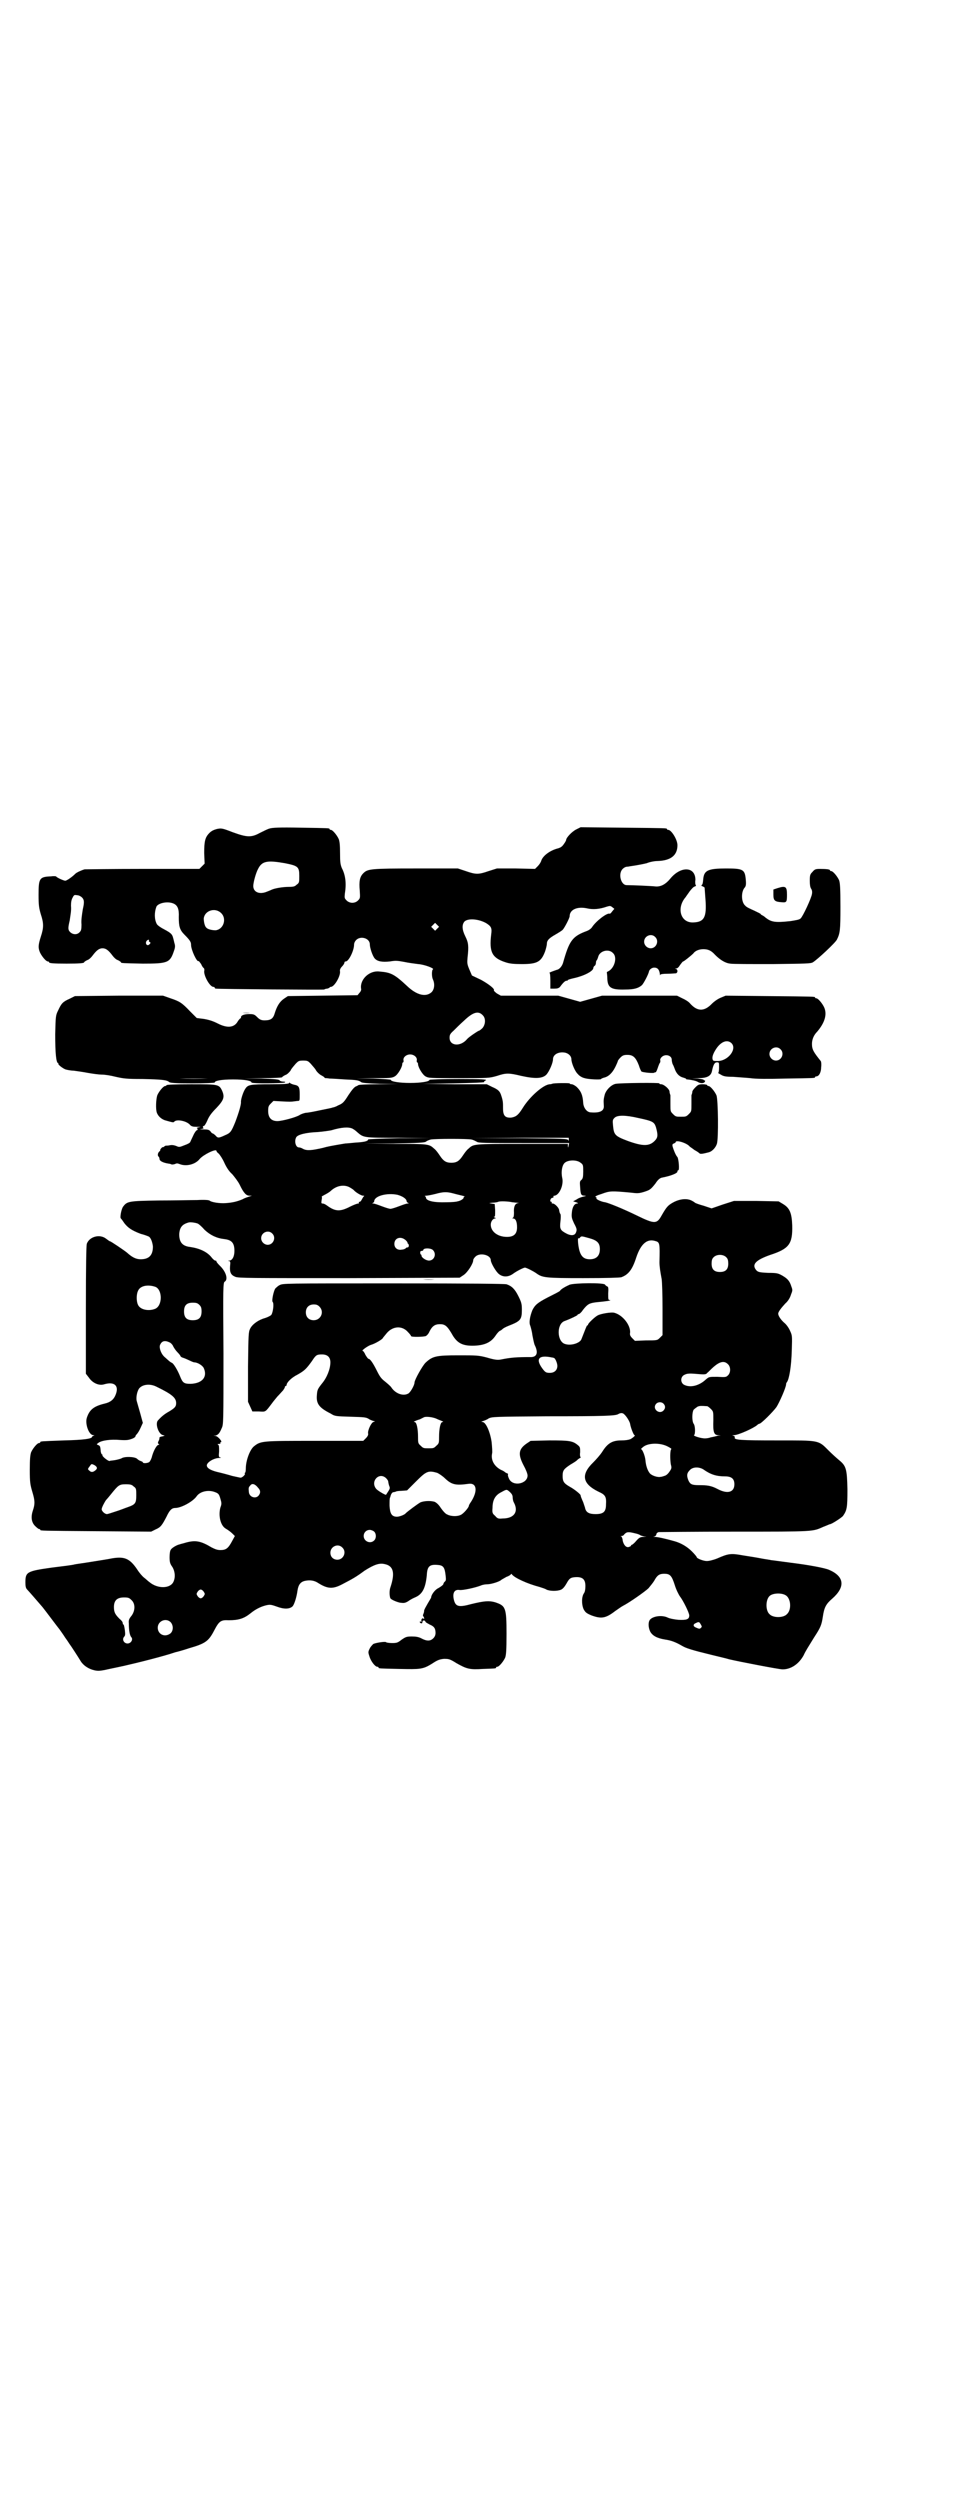 <?xml version="1.0" standalone="no"?>
<!DOCTYPE svg PUBLIC "-//W3C//DTD SVG 20010904//EN"
 "http://www.w3.org/TR/2001/REC-SVG-20010904/DTD/svg10.dtd">
<svg version="1.0" xmlns="http://www.w3.org/2000/svg"
 width="1100pt" height="2850pt" viewBox="0 0 1100 2850"
 preserveAspectRatio="xMidYMid meet">
<g transform="translate(0,2850) scale(0.5,-0.5)"
fill="#000000" stroke="none">
<path d="M615 3811 c-4 -1 -14 -6 -22 -10 -20 -11 -30 -10 -63 2 -23 9 -25 9
-35 7 -7 -2 -12 -4 -17 -9 -10 -10 -12 -19 -12 -46 l1 -24 -6 -6 -6 -6 -129 0
c-71 0 -131 -1 -133 -1 -7 -2 -18 -7 -21 -10 -8 -8 -20 -16 -23 -16 -4 0 -21
8 -21 10 0 0 -5 1 -11 0 -27 -1 -29 -4 -29 -42 0 -24 1 -30 5 -44 7 -21 7 -31
0 -52 -6 -19 -6 -25 -2 -35 4 -9 14 -21 18 -21 2 0 3 -1 3 -2 0 -2 9 -3 40 -3
29 0 40 1 40 3 0 1 3 3 7 5 4 1 9 6 12 10 9 12 15 17 23 17 8 0 14 -5 23 -17
3 -4 8 -9 12 -10 4 -2 7 -4 7 -5 0 -2 4 -2 50 -3 57 0 62 2 71 29 3 8 3 12 1
18 -1 4 -2 9 -3 12 -2 8 -5 11 -20 19 -8 4 -15 9 -17 12 -6 11 -6 27 -1 40 4
8 25 13 39 7 9 -4 13 -12 12 -31 0 -21 2 -29 13 -40 13 -13 15 -17 15 -23 0
-12 14 -41 17 -37 1 0 3 -3 6 -7 2 -5 5 -9 6 -9 1 -1 2 -4 1 -7 -1 -11 13 -36
21 -36 2 0 3 -1 3 -2 0 -1 1 -2 3 -2 5 -1 245 -3 247 -2 1 1 4 2 7 2 3 1 5 2
5 2 0 1 1 2 3 2 8 0 22 24 21 35 -1 4 1 8 5 12 3 3 5 7 5 8 0 2 1 3 3 3 7 0
19 25 19 38 0 4 2 8 5 11 10 10 31 4 31 -10 0 -8 6 -26 11 -32 6 -7 17 -9 35
-7 12 2 16 2 32 -1 9 -2 24 -4 32 -5 15 -1 38 -10 34 -12 -3 -2 -3 -17 0 -23
5 -11 3 -23 -3 -29 -13 -12 -34 -7 -56 14 -29 27 -37 31 -63 33 -23 3 -45 -18
-42 -39 1 -3 -1 -7 -4 -10 l-4 -5 -80 -1 -79 -1 -9 -6 c-10 -7 -16 -17 -21
-33 -3 -11 -8 -15 -17 -16 -12 -1 -16 0 -23 7 -6 6 -8 7 -18 7 -12 0 -19 -3
-19 -7 0 -2 -1 -3 -2 -3 0 0 -3 -3 -5 -6 -8 -15 -24 -17 -47 -5 -10 5 -19 8
-31 10 l-16 2 -15 15 c-19 20 -24 23 -45 30 l-17 6 -101 0 -100 -1 -12 -6
c-16 -7 -19 -11 -26 -26 -6 -12 -6 -13 -7 -55 0 -43 2 -66 7 -66 1 0 1 -1 0
-1 -1 -2 9 -10 16 -13 3 -1 12 -3 19 -3 7 -1 22 -3 32 -5 11 -2 26 -4 32 -4 8
0 20 -2 32 -5 18 -4 24 -5 61 -5 43 -1 56 -2 61 -7 3 -2 13 -3 54 -3 27 0 50
1 50 2 0 4 15 7 42 7 27 0 42 -3 42 -7 0 -3 72 -2 76 0 2 1 1 2 -3 2 -4 0 -8
1 -9 3 -2 2 -10 3 -42 4 l-39 0 44 1 c23 0 43 1 43 2 0 1 3 3 7 5 4 1 9 6 12
10 2 5 8 11 12 16 6 6 7 7 17 7 10 0 11 -1 17 -7 4 -5 10 -11 12 -15 3 -5 8
-9 11 -11 4 -2 7 -4 8 -5 1 -1 1 -2 2 -2 1 0 5 0 10 -1 5 0 21 -1 35 -2 26 -1
32 -2 37 -6 2 -2 14 -3 44 -4 l41 0 -45 -1 c-26 0 -46 -1 -46 -2 0 0 -3 -2 -6
-3 -4 -2 -9 -8 -17 -20 -10 -16 -13 -19 -23 -23 -5 -3 -11 -5 -13 -5 -1 -1
-13 -3 -27 -6 -14 -3 -29 -6 -34 -6 -5 -1 -11 -3 -14 -5 -7 -5 -40 -14 -51
-14 -14 0 -21 8 -21 23 0 10 1 12 6 17 l6 6 18 -1 c19 -1 23 -1 29 0 2 0 6 1
9 1 4 0 4 1 4 15 0 17 -2 20 -13 22 -4 1 -9 3 -9 4 -1 1 -2 1 -2 0 0 -2 -10
-3 -43 -3 -46 0 -51 -1 -57 -10 -5 -7 -11 -26 -10 -31 0 -6 -4 -21 -13 -45 -9
-22 -11 -25 -23 -30 -15 -7 -17 -7 -22 -1 -3 3 -6 5 -7 5 -1 0 -3 2 -5 5 -3 3
-5 4 -15 4 -10 0 -11 0 -5 1 4 1 6 2 5 2 -1 0 -2 1 -2 3 0 1 1 2 2 2 1 -1 5 5
8 12 4 10 10 18 21 29 17 18 19 25 13 39 -7 15 -9 15 -71 15 -36 0 -56 -1 -56
-2 0 -1 -1 -2 -3 -2 -4 0 -14 -12 -18 -21 -3 -9 -4 -32 -1 -40 3 -8 10 -14 18
-17 18 -5 20 -6 22 -3 6 6 29 1 36 -8 3 -3 6 -4 15 -4 10 0 11 0 5 -1 -4 -1
-6 -2 -5 -2 1 0 2 -1 2 -3 0 -1 -1 -2 -2 -2 -1 0 -5 -5 -8 -12 -3 -6 -6 -13
-7 -15 -1 -2 -7 -5 -13 -7 -10 -4 -12 -5 -18 -2 -5 2 -10 3 -15 2 -4 -1 -9 -1
-10 -1 -2 -1 -4 -2 -4 -3 0 0 -1 -1 -1 0 -1 0 -4 -1 -5 -3 -2 -2 -3 -4 -2 -4
0 0 0 -1 -2 -3 -4 -3 -5 -10 -2 -12 1 -1 2 -3 2 -5 0 -5 8 -9 21 -11 2 0 5 -1
7 -2 1 0 4 0 7 1 4 2 6 2 11 0 15 -6 36 -1 46 12 9 10 38 24 38 18 0 -1 2 -4
5 -6 3 -3 9 -12 13 -21 5 -11 11 -20 18 -26 5 -6 13 -16 17 -24 9 -19 15 -25
22 -25 l6 0 -6 -2 c-3 -1 -10 -3 -15 -6 -14 -6 -25 -8 -39 -9 -14 -1 -33 2
-37 6 -2 1 -11 2 -28 1 -14 0 -53 -1 -88 -1 -69 -1 -72 -2 -81 -14 -4 -5 -8
-26 -5 -27 1 -1 4 -5 8 -11 8 -10 16 -16 37 -24 8 -2 16 -5 18 -6 5 -2 9 -13
10 -23 0 -20 -9 -29 -28 -29 -11 0 -20 5 -31 15 -6 5 -37 26 -39 26 -1 0 -5 3
-9 6 -14 11 -38 5 -44 -12 -1 -6 -2 -45 -2 -152 l0 -144 7 -9 c8 -12 23 -19
35 -15 24 7 35 -4 25 -26 -4 -9 -11 -15 -24 -18 -25 -6 -35 -14 -41 -33 -4
-14 5 -39 15 -39 3 0 3 -1 1 -1 -2 -1 -4 -2 -4 -3 0 -4 -18 -7 -64 -8 -54 -2
-54 -2 -54 -4 0 -1 -1 -2 -3 -2 -4 0 -14 -12 -18 -21 -2 -6 -3 -15 -3 -40 0
-29 1 -34 6 -51 6 -20 6 -27 1 -42 -5 -15 -3 -27 5 -35 4 -4 8 -7 9 -7 2 0 3
-1 3 -2 0 -2 2 -2 130 -3 l123 -1 10 5 c12 5 15 10 25 29 7 15 12 20 20 20 14
0 41 15 49 27 8 11 27 15 42 9 8 -3 9 -5 12 -15 3 -10 3 -12 0 -20 -5 -18 0
-41 12 -48 5 -3 11 -7 16 -12 l5 -5 -6 -11 c-9 -17 -14 -21 -27 -21 -7 0 -12
2 -20 6 -25 15 -37 17 -59 11 -6 -2 -12 -3 -14 -4 -6 -1 -18 -8 -20 -12 -2 -2
-3 -10 -3 -17 0 -11 1 -15 6 -22 6 -9 8 -23 3 -34 -7 -16 -36 -17 -55 -1 -3 2
-8 7 -12 10 -4 3 -11 11 -16 19 -17 25 -29 30 -58 25 -9 -2 -30 -5 -48 -8 -18
-3 -35 -5 -38 -6 -3 -1 -26 -4 -51 -7 -57 -8 -60 -10 -60 -34 0 -9 1 -13 4
-16 3 -3 23 -26 35 -40 5 -6 34 -45 39 -51 2 -3 8 -11 13 -19 6 -8 10 -15 11
-16 1 -1 18 -27 24 -37 6 -10 18 -18 31 -21 9 -2 13 -2 35 3 14 3 29 6 33 7
31 7 91 22 117 31 5 1 19 5 31 9 38 11 45 16 58 41 11 21 15 24 33 23 23 0 35
4 50 16 11 9 23 15 35 18 9 2 11 2 25 -3 16 -6 29 -6 36 1 4 5 9 21 11 36 2
13 7 20 18 22 10 2 20 1 29 -5 22 -14 34 -14 55 -3 25 13 32 17 51 31 22 14
34 18 46 15 20 -4 24 -20 13 -53 -3 -8 -2 -21 0 -25 2 -3 13 -8 22 -10 9 -1
11 -1 18 3 4 3 11 7 16 9 17 7 24 21 27 50 1 21 6 26 26 24 12 -1 15 -6 17
-24 1 -9 1 -12 -2 -14 -2 -2 -3 -4 -3 -5 0 -2 -5 -6 -12 -10 -7 -3 -16 -15
-16 -21 0 -1 -4 -7 -8 -14 -4 -7 -8 -14 -8 -16 0 -3 -1 -6 -2 -8 -1 -3 -1 -4
0 -5 1 -1 2 -3 2 -5 0 -2 -1 -2 -1 -1 -2 4 -7 -1 -5 -5 0 -2 0 -2 -2 -1 -1 1
-2 0 -2 -1 0 -1 1 -2 3 -3 2 0 3 0 3 3 0 4 5 5 7 1 0 -2 5 -4 10 -7 10 -4 13
-9 13 -19 0 -5 -2 -9 -5 -12 -7 -7 -15 -7 -28 0 -6 3 -12 4 -21 4 -12 0 -14
-1 -23 -7 -9 -7 -11 -8 -22 -8 -7 0 -13 1 -14 2 -1 2 -22 -1 -29 -4 -2 -2 -6
-6 -8 -10 -4 -8 -4 -9 -1 -18 3 -11 13 -24 18 -24 2 0 3 -1 3 -2 0 -2 1 -2 47
-3 48 -1 54 -1 75 12 12 8 17 10 27 11 11 0 13 0 29 -10 23 -13 30 -15 60 -13
29 1 30 1 30 3 0 1 1 2 3 2 4 0 14 12 18 21 2 6 3 16 3 54 0 60 -2 64 -26 72
-14 4 -25 3 -54 -4 -29 -8 -36 -6 -40 9 -4 16 1 25 13 23 7 -1 35 5 48 10 4 2
11 3 15 3 9 0 28 6 32 10 1 1 7 4 12 7 6 2 10 5 10 6 0 1 1 1 2 0 5 -8 36 -22
63 -29 6 -2 13 -4 16 -6 8 -4 26 -4 34 0 4 2 8 7 12 14 6 11 9 13 17 14 19 2
26 -4 26 -20 0 -7 -1 -13 -3 -16 -6 -8 -6 -26 -1 -37 4 -7 6 -9 18 -14 22 -8
32 -7 54 10 6 4 14 10 18 12 14 7 51 33 58 40 4 5 10 12 13 17 7 13 12 16 23
16 13 0 17 -4 24 -26 3 -10 9 -22 12 -26 7 -9 21 -37 21 -43 0 -9 -6 -11 -25
-10 -10 1 -20 3 -24 5 -12 6 -32 4 -40 -4 -5 -5 -5 -18 0 -28 5 -9 15 -15 34
-18 14 -2 24 -6 38 -14 10 -6 23 -10 68 -21 16 -4 34 -8 40 -10 21 -5 114 -23
122 -23 19 0 37 12 48 32 5 11 10 18 24 41 15 23 17 28 20 48 3 20 7 28 21 40
31 27 28 51 -7 66 -9 4 -45 11 -86 16 -23 3 -44 6 -46 6 -3 1 -13 2 -23 4 -10
2 -29 5 -42 7 -27 5 -33 4 -58 -7 -10 -4 -19 -6 -24 -6 -8 0 -23 6 -23 9 0 1
-5 7 -11 13 -11 11 -25 19 -39 23 -4 1 -14 4 -23 6 -8 2 -18 4 -22 4 -4 0 -5
1 -1 1 2 1 4 3 4 5 0 2 2 4 5 5 2 0 81 1 175 1 183 0 176 0 201 11 8 3 14 6
15 6 4 0 27 15 30 19 9 13 10 19 10 61 -1 46 -3 53 -19 66 -6 5 -16 14 -24 22
-24 24 -20 23 -118 23 -84 0 -99 1 -96 7 0 2 -1 3 -4 4 -3 0 -2 1 2 1 10 0 45
16 53 23 2 2 4 3 5 3 4 0 31 27 39 38 7 11 22 45 22 52 0 2 1 4 2 5 5 7 10 35
11 73 1 33 1 33 -4 44 -3 7 -9 15 -13 18 -8 7 -14 16 -14 21 0 4 6 12 16 23 6
5 11 13 13 20 4 10 4 11 1 19 -4 13 -9 18 -21 25 -9 5 -12 6 -32 6 -21 1 -23
2 -27 6 -11 13 -2 23 32 35 43 14 51 25 50 67 -1 29 -6 40 -21 49 l-10 6 -51
1 -51 0 -25 -8 -26 -9 -18 6 c-11 3 -19 6 -20 7 -1 1 -4 3 -8 5 -10 5 -26 4
-41 -4 -13 -7 -16 -11 -27 -30 -11 -20 -16 -20 -57 0 -33 16 -63 28 -72 30 -9
1 -21 7 -20 9 1 1 0 3 -2 3 -2 1 4 4 14 7 19 7 22 7 66 3 16 -2 19 -2 32 2 12
4 14 5 25 19 5 8 10 12 14 13 21 4 36 10 36 14 0 2 1 3 2 3 3 0 1 25 -2 30 -4
4 -9 17 -11 24 -1 5 0 6 3 7 2 1 4 2 4 3 0 6 26 -2 32 -10 1 -1 6 -4 11 -8 6
-3 11 -7 12 -8 2 -1 6 -1 21 3 7 2 15 10 18 19 4 11 3 102 -1 111 -4 9 -14 21
-18 21 -2 0 -3 1 -3 2 0 1 -5 2 -10 2 -9 0 -11 -1 -17 -7 -4 -4 -7 -8 -7 -10
0 -3 -1 -5 -2 -8 0 -1 0 -10 0 -20 0 -17 0 -17 -6 -23 -6 -6 -7 -6 -18 -6 -11
0 -12 0 -18 6 -6 6 -6 6 -6 23 0 10 0 19 0 20 -1 3 -2 5 -2 8 0 6 -13 17 -19
17 -3 0 -5 1 -4 2 1 2 -89 1 -100 -1 -10 -2 -22 -14 -25 -25 -2 -9 -3 -10 -2
-25 1 -12 -9 -17 -31 -15 -8 1 -15 10 -16 21 -1 18 -5 27 -14 36 -4 4 -10 7
-12 7 -3 0 -5 1 -5 2 0 1 -38 1 -40 -1 0 0 -3 -1 -5 -1 -14 0 -46 -28 -62 -54
-10 -16 -15 -20 -26 -22 -14 -1 -19 4 -19 21 0 13 0 17 -4 29 -3 10 -7 14 -21
20 l-12 6 -74 0 -74 1 71 1 c46 1 71 2 71 3 -1 1 1 3 4 4 3 2 -9 3 -62 3 -37
0 -67 -1 -67 -2 0 -4 -20 -7 -44 -7 -24 0 -44 3 -44 7 0 1 -18 2 -39 3 l-40 0
40 1 c37 0 41 0 48 4 7 4 17 21 17 28 0 2 1 4 2 4 1 0 1 2 1 4 -2 7 6 14 15
14 9 0 17 -7 15 -14 0 -2 0 -4 1 -4 1 0 2 -2 2 -4 0 -7 10 -24 17 -28 7 -4 10
-4 76 -4 69 0 69 0 87 5 21 7 27 7 56 0 32 -7 48 -6 57 3 7 8 15 27 15 35 0
11 13 18 28 15 8 -2 14 -8 14 -15 0 -8 8 -28 15 -34 3 -4 10 -8 15 -9 9 -3 38
-4 38 -2 0 1 3 2 6 3 10 2 19 10 26 24 3 6 6 13 6 14 0 1 3 5 6 8 5 5 8 6 16
6 13 0 19 -6 26 -24 2 -7 5 -13 6 -14 3 -2 30 -5 30 -2 0 0 1 1 2 0 1 0 3 4 5
10 2 6 4 11 5 12 1 1 1 3 1 5 -1 2 0 5 3 8 8 8 23 4 23 -6 0 -3 1 -7 2 -10 2
-3 4 -9 6 -14 4 -9 10 -15 19 -17 3 -1 6 -2 6 -3 0 -1 1 -1 3 -1 9 -1 20 -3
24 -6 7 -4 15 -3 16 2 0 1 0 3 -1 2 -1 -1 -2 0 -2 1 0 1 -6 2 -13 3 l-14 0 15
1 c20 0 29 5 31 17 3 14 6 19 11 19 5 0 5 0 5 -12 0 -7 -1 -12 -2 -12 -1 0 2
-2 6 -4 6 -4 12 -5 28 -5 11 -1 29 -2 39 -3 12 -2 41 -2 81 -1 65 1 67 1 67 3
0 1 1 2 3 2 6 0 11 9 11 21 1 7 0 13 -1 14 -16 20 -20 26 -20 39 0 10 4 20 12
28 17 20 23 39 16 55 -4 9 -14 21 -18 21 -2 0 -3 1 -3 2 0 2 -2 2 -105 3 l-99
1 -12 -5 c-7 -3 -15 -9 -19 -13 -17 -18 -33 -19 -50 0 -3 4 -11 9 -18 12 l-12
6 -86 0 -85 0 -25 -7 -25 -7 -25 7 -25 7 -66 0 -65 0 -9 5 c-4 3 -7 6 -7 7 3
3 -11 14 -29 24 l-21 10 -6 14 c-5 12 -5 14 -4 27 3 26 2 34 -5 48 -8 16 -8
27 -2 34 8 8 33 6 50 -4 11 -7 13 -11 11 -25 -5 -41 2 -54 33 -64 9 -3 18 -4
37 -4 35 0 44 5 53 29 2 6 4 14 4 17 0 8 5 13 19 21 7 4 15 9 17 11 4 4 16 27
16 31 0 15 17 23 40 18 13 -3 28 -2 45 4 7 2 8 2 12 -1 l5 -4 -5 -6 c-2 -3 -5
-6 -6 -5 -6 2 -31 -17 -40 -31 -2 -3 -7 -7 -13 -9 -32 -12 -39 -22 -53 -72 -2
-7 -8 -15 -14 -16 -6 -2 -20 -7 -17 -7 1 0 2 -5 2 -18 l0 -18 9 0 c7 0 10 1
13 4 8 11 13 15 16 14 2 0 2 0 1 1 0 1 6 3 15 5 23 5 44 16 44 23 0 1 1 4 3 5
2 1 3 5 3 7 0 3 1 5 2 6 1 1 2 4 3 7 3 14 24 20 34 9 10 -9 4 -33 -10 -41 -3
-1 -5 -3 -4 -4 0 -1 1 -7 1 -14 1 -20 9 -25 41 -24 20 0 30 3 38 10 4 4 15 25
16 31 1 5 7 9 12 9 8 0 12 -5 13 -16 0 -2 1 -2 1 0 1 1 6 2 17 2 9 0 17 1 19
1 4 2 4 8 0 10 -3 0 -3 1 0 1 3 0 6 3 9 8 3 4 6 8 7 8 2 0 19 14 23 18 4 6 13
10 23 10 11 0 18 -3 27 -13 11 -11 23 -19 35 -20 5 -1 49 -1 96 -1 76 1 87 1
92 4 10 6 52 45 55 52 7 14 8 21 8 74 0 44 -1 55 -3 61 -4 9 -14 21 -18 21 -2
0 -3 1 -3 2 0 2 -8 3 -23 3 -10 0 -12 -1 -17 -7 -5 -5 -6 -7 -6 -20 0 -9 1
-15 3 -18 2 -3 3 -7 2 -12 -1 -9 -21 -52 -26 -56 -3 -3 -11 -4 -23 -6 -36 -4
-44 -2 -57 8 -2 2 -5 4 -7 5 -2 1 -4 2 -4 3 0 1 -7 4 -15 8 -9 4 -18 8 -20 11
-10 8 -10 33 -1 42 2 3 3 6 2 17 -2 24 -6 26 -45 26 -40 0 -50 -4 -52 -23 -1
-12 -2 -14 -4 -15 -1 -1 0 -2 3 -3 2 -1 4 -2 4 -3 0 0 1 -13 2 -27 3 -40 -3
-51 -27 -52 -30 -2 -40 33 -18 58 1 2 5 7 9 13 4 5 9 11 12 11 2 1 3 2 2 3 -1
0 -2 6 -1 12 0 31 -34 32 -58 2 -10 -12 -21 -18 -33 -17 -8 1 -52 3 -66 3 -13
0 -20 26 -9 37 3 3 7 5 10 5 3 0 6 1 7 1 0 0 6 1 13 2 6 1 17 3 25 5 7 3 18 5
25 5 30 1 45 13 45 36 0 13 -14 35 -21 35 -2 0 -3 1 -3 2 0 2 -2 2 -101 3
l-96 1 -10 -5 c-10 -5 -23 -19 -23 -24 0 -1 -2 -5 -5 -9 -4 -6 -7 -8 -13 -10
-20 -5 -36 -18 -39 -29 -1 -3 -4 -8 -8 -12 l-6 -6 -44 1 -43 0 -19 -6 c-23 -8
-29 -8 -52 0 l-18 6 -95 0 c-105 0 -111 -1 -121 -11 -8 -8 -10 -18 -8 -40 1
-16 1 -17 -4 -22 -7 -7 -19 -7 -26 0 -5 5 -5 6 -4 16 4 24 1 43 -7 58 -3 8 -4
12 -4 34 0 18 -1 27 -3 32 -4 9 -14 21 -18 21 -2 0 -3 1 -3 2 0 2 -2 2 -67 3
-48 1 -64 0 -70 -2z m35 -79 c30 -6 33 -8 33 -29 0 -14 0 -16 -6 -20 -4 -4 -7
-5 -18 -5 -13 0 -31 -3 -38 -6 -2 -1 -7 -3 -12 -5 -17 -7 -31 -1 -31 13 0 8 6
30 11 39 9 18 21 20 61 13z m-463 -78 c5 -5 6 -10 2 -27 -2 -13 -4 -24 -3 -35
0 -11 -1 -14 -4 -17 -6 -7 -16 -6 -22 0 -5 5 -5 9 -1 26 2 14 4 23 3 34 0 8 1
14 4 19 3 6 4 6 10 5 4 0 9 -3 11 -5z m318 -36 c13 -13 5 -37 -13 -39 -7 0
-18 2 -21 6 -4 3 -6 14 -6 21 2 18 26 26 40 12z m493 -35 l-5 -5 -4 4 -5 5 4
4 5 5 4 -4 5 -5 -4 -4z m497 -19 c10 -9 3 -26 -10 -26 -8 0 -15 7 -15 15 0 13
16 20 25 11z m-1155 -9 c-1 0 0 -2 2 -3 2 -1 2 -2 -1 -5 -5 -5 -10 1 -7 7 3 4
7 5 6 1z m762 -170 c7 -7 6 -21 -1 -29 -3 -3 -7 -6 -8 -6 -2 0 -24 -15 -27
-19 -15 -18 -40 -16 -40 3 0 6 1 9 9 16 4 4 15 15 24 23 21 20 33 23 43 12z
m567 -63 c14 -13 -7 -41 -31 -41 -10 0 -11 0 -12 5 -1 6 3 15 10 25 11 15 24
19 33 11z m112 -14 c10 -9 3 -26 -10 -26 -8 0 -15 7 -15 15 0 13 16 20 25 11z
m-1306 -67 c-18 -1 -48 -1 -66 0 -19 0 -4 0 32 0 36 0 51 0 34 0z m982 -90
c33 -7 36 -9 40 -21 5 -18 4 -23 -1 -29 -13 -15 -28 -15 -64 -2 -29 11 -31 14
-33 35 -1 11 -1 13 3 17 6 7 25 7 55 0z m-653 -24 c4 -2 9 -6 11 -8 15 -13 14
-13 95 -13 l73 -1 -71 0 c-47 -1 -72 -2 -72 -3 0 -4 -10 -6 -29 -7 -10 -1 -20
-2 -23 -2 -30 -5 -41 -7 -51 -10 -26 -6 -37 -7 -46 -2 -3 2 -7 3 -9 3 -7 0
-11 14 -6 23 3 6 22 11 49 12 12 1 26 3 31 4 23 7 39 8 48 4z m494 -25 c0 -4
-1 -4 -1 -2 -1 4 -9 4 -111 5 l-109 0 111 1 110 0 0 -4z m-222 0 c5 -1 10 -4
12 -5 3 -3 19 -3 107 -3 l104 0 -1 -4 c-1 -7 -2 -8 -2 -2 l0 4 -104 0 c-113 0
-111 0 -123 -11 -4 -3 -9 -10 -13 -16 -8 -12 -14 -16 -26 -16 -12 0 -18 4 -26
16 -4 6 -9 13 -13 16 -12 11 -13 11 -90 11 l-72 1 70 0 c58 1 70 2 73 4 2 2 7
4 11 5 11 2 83 2 93 0z m249 -53 c6 -4 6 -6 6 -20 0 -13 -1 -16 -4 -19 -4 -3
-4 -5 -3 -17 1 -16 2 -19 10 -19 4 0 4 -1 -2 -2 -4 -1 -11 -3 -15 -6 l-9 -5 7
-2 c5 -2 5 -3 2 -3 -6 0 -11 -8 -12 -21 -1 -10 0 -13 5 -24 7 -13 7 -15 4 -22
-3 -6 -11 -7 -22 -1 -13 7 -15 10 -13 27 1 8 1 16 0 17 -2 3 -2 4 -3 9 0 5
-10 15 -14 15 -2 0 -4 1 -3 2 1 1 0 2 -1 2 -4 0 -2 8 2 9 3 0 4 2 3 3 -1 1 1
2 3 2 11 2 21 25 17 41 -3 14 0 29 6 34 8 7 28 7 36 0z m-527 -56 c3 -2 7 -4
9 -6 5 -6 18 -13 21 -13 4 0 4 0 1 -3 -1 -2 -3 -5 -4 -7 -1 -2 -3 -4 -4 -4 -2
0 -3 -1 -2 -2 1 -1 0 -2 -2 -2 -2 0 -10 -3 -18 -7 -23 -12 -34 -11 -52 2 -4 3
-8 5 -10 5 -4 0 -4 1 -3 8 1 4 1 8 0 8 0 0 3 2 7 4 4 2 11 6 14 9 13 12 30 15
43 8z m237 -14 c7 -2 16 -4 20 -5 4 -1 7 -2 6 -2 -2 0 -3 -1 -3 -3 0 -2 -7 -7
-14 -8 -2 -1 -13 -2 -25 -2 -29 -1 -47 3 -47 11 0 1 -1 2 -2 3 -2 0 0 1 3 1 3
0 13 2 21 4 18 5 26 5 41 1z m-128 -3 c11 -3 21 -9 21 -15 0 -1 2 -3 4 -4 2 0
1 -1 -2 -1 -3 0 -11 -3 -19 -6 -8 -3 -17 -6 -20 -6 -3 0 -12 3 -20 6 -8 3 -16
6 -19 6 -3 0 -4 1 -1 1 1 1 3 3 3 4 0 12 28 20 53 15z m262 -17 c2 0 7 -1 11
-1 6 -1 6 -1 2 -1 -7 -1 -10 -9 -9 -22 0 -8 -1 -11 -3 -12 -2 0 -1 -1 1 -1 6
0 9 -8 9 -20 0 -15 -7 -22 -23 -22 -21 0 -37 12 -37 28 0 7 5 14 10 14 2 0 2
1 -1 2 -2 1 -3 2 -1 2 2 0 2 3 2 15 l-1 14 -7 1 c-7 1 -7 1 2 2 5 0 11 1 13 2
4 2 24 1 32 -1z m-717 -49 c2 -1 9 -7 15 -14 13 -12 27 -19 45 -21 17 -2 23
-9 23 -27 0 -13 -5 -22 -12 -22 -3 0 -3 -1 0 -1 3 -1 3 -3 2 -12 -1 -14 2 -20
12 -24 7 -3 33 -3 260 -3 l252 1 9 6 c9 6 22 26 22 34 0 2 2 5 5 8 10 10 35 4
35 -8 0 -6 12 -27 19 -32 9 -7 21 -7 32 1 8 6 24 14 27 14 3 0 19 -8 26 -13
14 -10 20 -11 107 -11 55 0 83 1 87 2 16 6 25 17 34 45 10 30 24 43 42 38 12
-3 12 -4 11 -49 0 -10 2 -22 5 -38 1 -7 2 -34 2 -69 l0 -59 -6 -6 c-6 -6 -6
-6 -32 -6 l-25 -1 -6 6 c-5 5 -6 8 -5 13 1 17 -17 40 -36 45 -6 2 -31 -2 -38
-6 -6 -3 -22 -18 -22 -21 0 -1 -1 -2 -2 -2 -1 0 -4 -8 -13 -31 -3 -9 -24 -16
-38 -11 -18 6 -19 45 -1 52 14 5 30 13 30 14 0 1 1 2 3 2 1 0 6 4 9 9 11 14
15 16 31 18 22 2 36 4 31 5 -4 0 -4 1 -4 15 1 13 0 15 -2 16 -2 1 -4 2 -5 4
-2 5 -70 4 -81 0 -9 -4 -20 -10 -22 -14 -2 -2 -12 -7 -28 -15 -23 -12 -29 -17
-35 -29 -6 -15 -8 -29 -5 -35 1 -3 4 -13 5 -22 2 -10 4 -21 6 -24 8 -17 4 -27
-12 -26 -29 0 -43 -1 -63 -5 -9 -2 -15 -2 -35 4 -19 5 -24 5 -65 5 -51 0 -59
-2 -75 -17 -7 -7 -25 -39 -25 -45 0 -6 -9 -22 -14 -25 -12 -7 -30 0 -39 14 -2
3 -8 8 -14 13 -9 7 -12 11 -19 25 -8 16 -15 27 -19 27 -1 0 -4 4 -7 9 -2 5 -5
9 -6 9 -5 0 12 12 19 14 8 2 27 13 27 16 0 0 4 5 9 11 14 16 35 17 48 2 4 -4
7 -8 7 -9 0 -3 30 -2 34 0 2 1 6 5 8 10 6 12 12 17 24 17 12 0 17 -4 30 -27
11 -17 23 -23 49 -22 24 1 38 8 48 23 4 6 8 10 10 11 1 0 4 2 6 4 2 2 8 5 13
7 28 11 31 14 31 37 0 13 -1 17 -8 31 -8 16 -15 23 -27 27 -5 1 -76 2 -259 2
-251 0 -251 0 -259 -4 -4 -2 -8 -6 -10 -8 -4 -7 -8 -27 -6 -30 4 -3 1 -25 -3
-30 -2 -2 -8 -5 -14 -7 -15 -4 -29 -14 -34 -24 -4 -8 -4 -12 -5 -87 l0 -80 5
-11 5 -11 15 0 c16 -1 14 -2 30 19 2 3 8 10 12 15 5 5 10 11 13 14 2 3 4 6 4
7 0 2 1 3 2 3 1 0 2 1 2 2 0 6 11 17 25 24 16 9 20 13 33 31 9 14 11 15 23 15
12 0 19 -6 19 -18 0 -15 -8 -35 -19 -48 -11 -14 -11 -15 -12 -29 -1 -18 6 -27
32 -40 9 -6 12 -6 45 -7 32 -1 36 -1 43 -6 4 -2 9 -4 11 -4 2 0 2 -1 -2 -2 -5
-2 -13 -19 -12 -26 1 -3 -1 -7 -5 -11 l-6 -6 -110 0 c-122 0 -124 0 -140 -13
-9 -8 -18 -32 -18 -50 0 -6 -1 -10 -2 -10 -1 0 -1 -1 0 -2 1 -2 -6 -9 -10 -9
-1 0 -10 2 -19 4 -10 3 -25 7 -34 9 -16 4 -24 9 -24 15 0 7 16 17 29 17 4 0 4
1 2 1 -4 1 -4 2 -3 14 0 10 0 14 -2 15 -2 1 -2 2 2 2 2 0 4 1 3 2 -1 1 0 2 1
2 5 0 -7 14 -12 14 l-5 1 5 0 c6 2 9 5 14 17 4 8 4 13 4 170 -1 152 -1 162 3
164 8 5 3 23 -12 37 -5 5 -8 9 -7 10 0 0 -1 1 -3 1 -1 0 -5 3 -8 7 -10 13 -28
21 -49 24 -18 2 -25 11 -25 29 1 16 7 23 22 27 5 1 17 -1 21 -3z m169 -22 c10
-9 3 -26 -10 -26 -8 0 -15 7 -15 15 0 13 16 20 25 11z m724 -11 c18 -5 24 -11
24 -25 0 -15 -8 -23 -23 -23 -13 0 -20 6 -24 21 -3 12 -4 28 -2 27 1 -1 3 0 4
2 3 3 3 3 21 -2z m-421 -3 c3 -2 6 -6 6 -7 0 -2 1 -3 2 -3 0 0 1 -2 1 -4 0 -2
-1 -4 -3 -4 -2 0 -4 -1 -4 -2 -1 -1 -5 -3 -9 -3 -10 -2 -17 4 -17 13 0 13 13
18 24 10z m64 -24 c9 -9 3 -24 -9 -24 -7 0 -17 7 -17 11 0 2 -1 3 -2 3 0 0 -1
2 -1 4 0 3 1 4 3 4 2 0 4 1 4 2 0 5 17 5 22 0z m670 -17 c3 -3 4 -7 4 -14 0
-13 -6 -19 -19 -19 -13 0 -19 6 -19 19 0 7 1 11 4 14 7 8 23 8 30 0z m-1303
-67 c16 -7 16 -43 -1 -50 -15 -6 -34 -2 -39 9 -4 8 -4 24 0 32 5 12 23 15 40
9z m100 -41 c4 -4 5 -7 5 -15 0 -14 -6 -20 -20 -20 -14 0 -20 6 -20 20 0 14 6
20 20 20 8 0 11 -1 15 -5z m274 -4 c12 -12 3 -31 -13 -31 -11 0 -18 7 -18 18
0 11 7 18 18 18 6 0 9 -1 13 -5z m-341 -82 c2 -1 6 -5 7 -8 2 -4 6 -10 10 -14
4 -4 7 -8 7 -9 0 -1 3 -3 7 -4 3 -1 10 -4 14 -6 4 -2 9 -4 10 -4 8 0 19 -7 22
-13 9 -20 -3 -35 -30 -36 -15 0 -18 2 -24 17 -5 13 -15 30 -19 31 -4 2 -5 3
-15 12 -9 7 -14 21 -12 28 4 10 11 12 23 6z m872 -34 c2 0 4 -1 4 -1 3 0 8
-12 8 -18 0 -10 -7 -16 -17 -16 -8 0 -10 1 -15 7 -19 24 -12 35 20 28z m401
-15 c7 -6 7 -20 0 -26 -4 -4 -6 -4 -24 -3 -19 0 -19 0 -26 -6 -15 -14 -34 -19
-48 -13 -11 4 -11 20 0 24 6 3 12 3 34 1 13 -1 15 0 17 3 2 1 8 8 15 14 14 12
24 14 32 6z m-1303 -52 c35 -17 44 -25 44 -37 0 -8 -3 -11 -16 -19 -11 -6 -18
-12 -26 -21 -6 -8 2 -31 12 -33 5 -1 5 -1 -2 -3 -3 0 -6 -2 -6 -2 0 -1 0 -5
-2 -8 -2 -4 -2 -6 0 -7 2 -2 2 -2 0 -2 -4 0 -11 -12 -15 -26 -1 -5 -4 -11 -6
-13 -3 -3 -15 -4 -15 -1 0 1 -2 2 -5 3 -3 1 -6 3 -8 5 -5 5 -29 6 -36 1 -2 -1
-9 -3 -15 -4 -6 -1 -11 -1 -12 -2 -4 0 -19 12 -16 14 0 0 0 1 -1 1 -1 0 -2 2
-3 6 -1 11 -1 13 -5 15 -5 2 -5 2 -1 5 7 6 29 9 50 7 16 -1 20 0 28 3 5 2 8 5
7 5 0 1 1 3 3 5 2 2 6 8 9 15 l5 11 -6 22 c-3 11 -7 24 -8 28 -2 8 1 23 6 29
8 9 25 11 40 3z m1156 -38 c5 -5 5 -11 0 -16 -10 -10 -27 5 -16 16 4 4 12 4
16 0z m100 -6 c1 0 5 -3 8 -6 6 -6 6 -6 6 -26 -1 -26 1 -34 11 -34 l6 -1 -6 0
c-3 -1 -11 -3 -17 -4 -5 -2 -13 -3 -18 -2 -9 1 -23 6 -20 7 3 2 3 21 -1 26 -4
6 -4 25 0 32 2 2 6 5 9 7 5 2 8 2 22 1z m-190 -18 c6 -5 13 -17 14 -22 1 -8 8
-26 10 -26 3 0 -2 -5 -9 -9 -5 -2 -12 -3 -21 -3 -20 0 -31 -6 -43 -25 -5 -8
-15 -19 -21 -25 -29 -28 -25 -49 12 -67 16 -7 18 -12 17 -29 0 -17 -6 -22 -24
-22 -15 0 -22 4 -24 15 -1 3 -3 9 -4 12 -4 9 -6 14 -6 16 0 2 -13 13 -24 19
-14 8 -17 12 -17 25 0 13 3 16 18 26 7 4 13 8 14 9 1 1 3 3 6 5 3 1 4 3 3 3
-1 0 -2 5 -1 11 0 10 0 12 -5 16 -12 10 -19 11 -65 11 l-43 -1 -9 -6 c-19 -13
-20 -25 -7 -50 5 -9 9 -19 9 -23 0 -19 -33 -26 -42 -8 -2 4 -3 8 -3 9 1 2 0 4
-2 4 -2 1 -4 2 -5 3 -1 1 -4 3 -9 5 -15 8 -23 22 -20 37 1 3 0 15 -1 26 -3 22
-13 46 -21 46 -3 0 -3 1 1 2 3 1 9 3 13 6 8 4 12 4 134 5 131 0 156 1 162 5 5
3 10 3 13 0z m-427 -11 c4 -2 10 -4 12 -5 3 -1 3 -2 1 -2 -5 0 -8 -16 -8 -34
0 -13 0 -15 -6 -20 -6 -6 -7 -6 -18 -6 -11 0 -12 0 -18 6 -6 5 -6 7 -6 20 0
18 -3 34 -8 34 -2 0 -2 1 1 2 2 1 7 3 11 4 4 2 8 4 10 5 5 2 21 0 29 -4z m525
-62 c8 -4 11 -6 10 -7 -3 -2 -3 -23 -1 -35 2 -7 2 -9 -3 -16 -4 -6 -8 -9 -12
-10 -3 -1 -6 -2 -8 -2 -7 -2 -21 3 -25 8 -5 6 -9 17 -10 30 -1 10 -7 25 -10
25 -1 0 2 3 6 6 11 8 36 9 53 1z m-1307 -43 c7 -4 8 -8 3 -12 -6 -5 -10 -5
-14 -1 -4 3 -4 4 0 9 5 7 4 7 11 4z m1390 -10 c17 -12 30 -16 50 -16 15 0 21
-6 21 -18 0 -18 -15 -23 -38 -11 -15 8 -24 9 -43 9 -16 0 -20 2 -24 11 -4 10
-4 16 3 23 7 8 21 8 31 2z m-607 -8 c4 -2 12 -7 18 -13 15 -14 24 -16 53 -12
19 3 22 -16 6 -41 -3 -4 -5 -8 -5 -9 0 -4 -13 -19 -19 -21 -8 -4 -23 -3 -30 1
-4 1 -10 8 -15 15 -5 8 -10 12 -14 14 -10 3 -24 2 -32 -1 -6 -3 -30 -21 -34
-25 -3 -4 -15 -8 -20 -8 -12 0 -16 7 -17 25 0 9 0 17 1 18 0 1 1 2 1 3 1 5 4
10 7 10 2 0 4 1 5 1 0 1 7 2 13 2 l13 1 20 20 c24 24 28 26 49 20z m-117 -12
c3 -3 5 -6 5 -8 0 -1 1 -6 2 -9 3 -7 2 -7 -7 -21 -1 -1 -17 8 -22 13 -15 17 6
40 22 25z m-292 -22 c6 -6 6 -12 1 -18 -7 -8 -21 -3 -22 8 -1 9 -1 11 3 15 4
6 11 4 18 -5z m-284 3 c6 -4 6 -6 6 -20 0 -18 -2 -21 -19 -27 -6 -2 -18 -7
-28 -10 -9 -3 -18 -6 -20 -6 -5 0 -12 7 -12 11 0 4 7 17 10 21 2 2 7 8 11 13
17 21 19 23 34 23 11 0 14 -1 18 -5z m859 -13 c4 -4 6 -7 6 -12 0 -3 1 -9 3
-12 11 -21 0 -36 -26 -36 -10 -1 -12 0 -17 6 -6 5 -7 7 -6 18 0 18 6 29 20 36
13 7 12 7 20 0z m-310 -90 c5 -5 5 -15 0 -20 -9 -9 -24 -2 -24 10 0 8 6 14 14
14 3 0 8 -2 10 -4z m596 -4 c5 -1 10 -3 11 -4 1 -1 5 -2 9 -3 7 0 7 0 -1 -1
-7 0 -10 -1 -17 -9 -4 -5 -9 -9 -10 -9 -1 0 -2 -1 -2 -2 0 -1 -2 -2 -5 -3 -6
-2 -12 5 -14 15 0 4 -2 8 -3 9 -2 0 -2 1 0 1 2 0 5 1 6 3 6 7 10 7 26 3z
m-669 -32 c11 -10 3 -28 -11 -28 -9 0 -16 6 -16 16 0 14 17 22 27 12z m-316
-101 c3 -5 3 -5 0 -10 -2 -3 -5 -5 -7 -5 -2 0 -5 2 -7 5 -3 5 -3 5 0 10 2 3 5
5 7 5 2 0 5 -2 7 -5z m1328 -8 c12 -7 14 -33 3 -43 -8 -9 -32 -9 -40 0 -9 8
-9 32 0 41 7 7 27 8 37 2z m-1493 -11 c9 -8 9 -24 0 -36 -5 -6 -7 -10 -6 -17
0 -16 2 -28 6 -32 4 -5 -1 -14 -9 -14 -8 0 -13 9 -8 15 3 3 3 6 2 15 -1 7 -2
12 -3 13 -1 0 -2 2 -2 4 0 2 -3 6 -7 9 -10 10 -13 15 -13 27 0 15 7 22 23 22
10 0 12 -1 17 -6z m89 -50 c7 -7 7 -20 0 -26 -13 -10 -29 -2 -29 13 0 15 18
23 29 13z m1210 -5 c3 -5 3 -6 1 -8 -3 -3 -4 -3 -11 0 -8 3 -8 8 0 11 6 3 7 2
10 -3z"/>
<path d="M965 2783 c7 -1 19 -1 27 0 7 0 1 0 -14 0 -15 0 -21 0 -13 0z"/>
<path d="M1774 3675 l-9 -3 0 -12 c0 -13 3 -16 19 -17 11 -1 12 0 12 17 0 19
-3 21 -22 15z"/>
<path d="M554 3391 c4 -1 12 -1 17 0 4 0 0 0 -9 0 -9 0 -13 0 -8 0z"/>
</g>
</svg>
